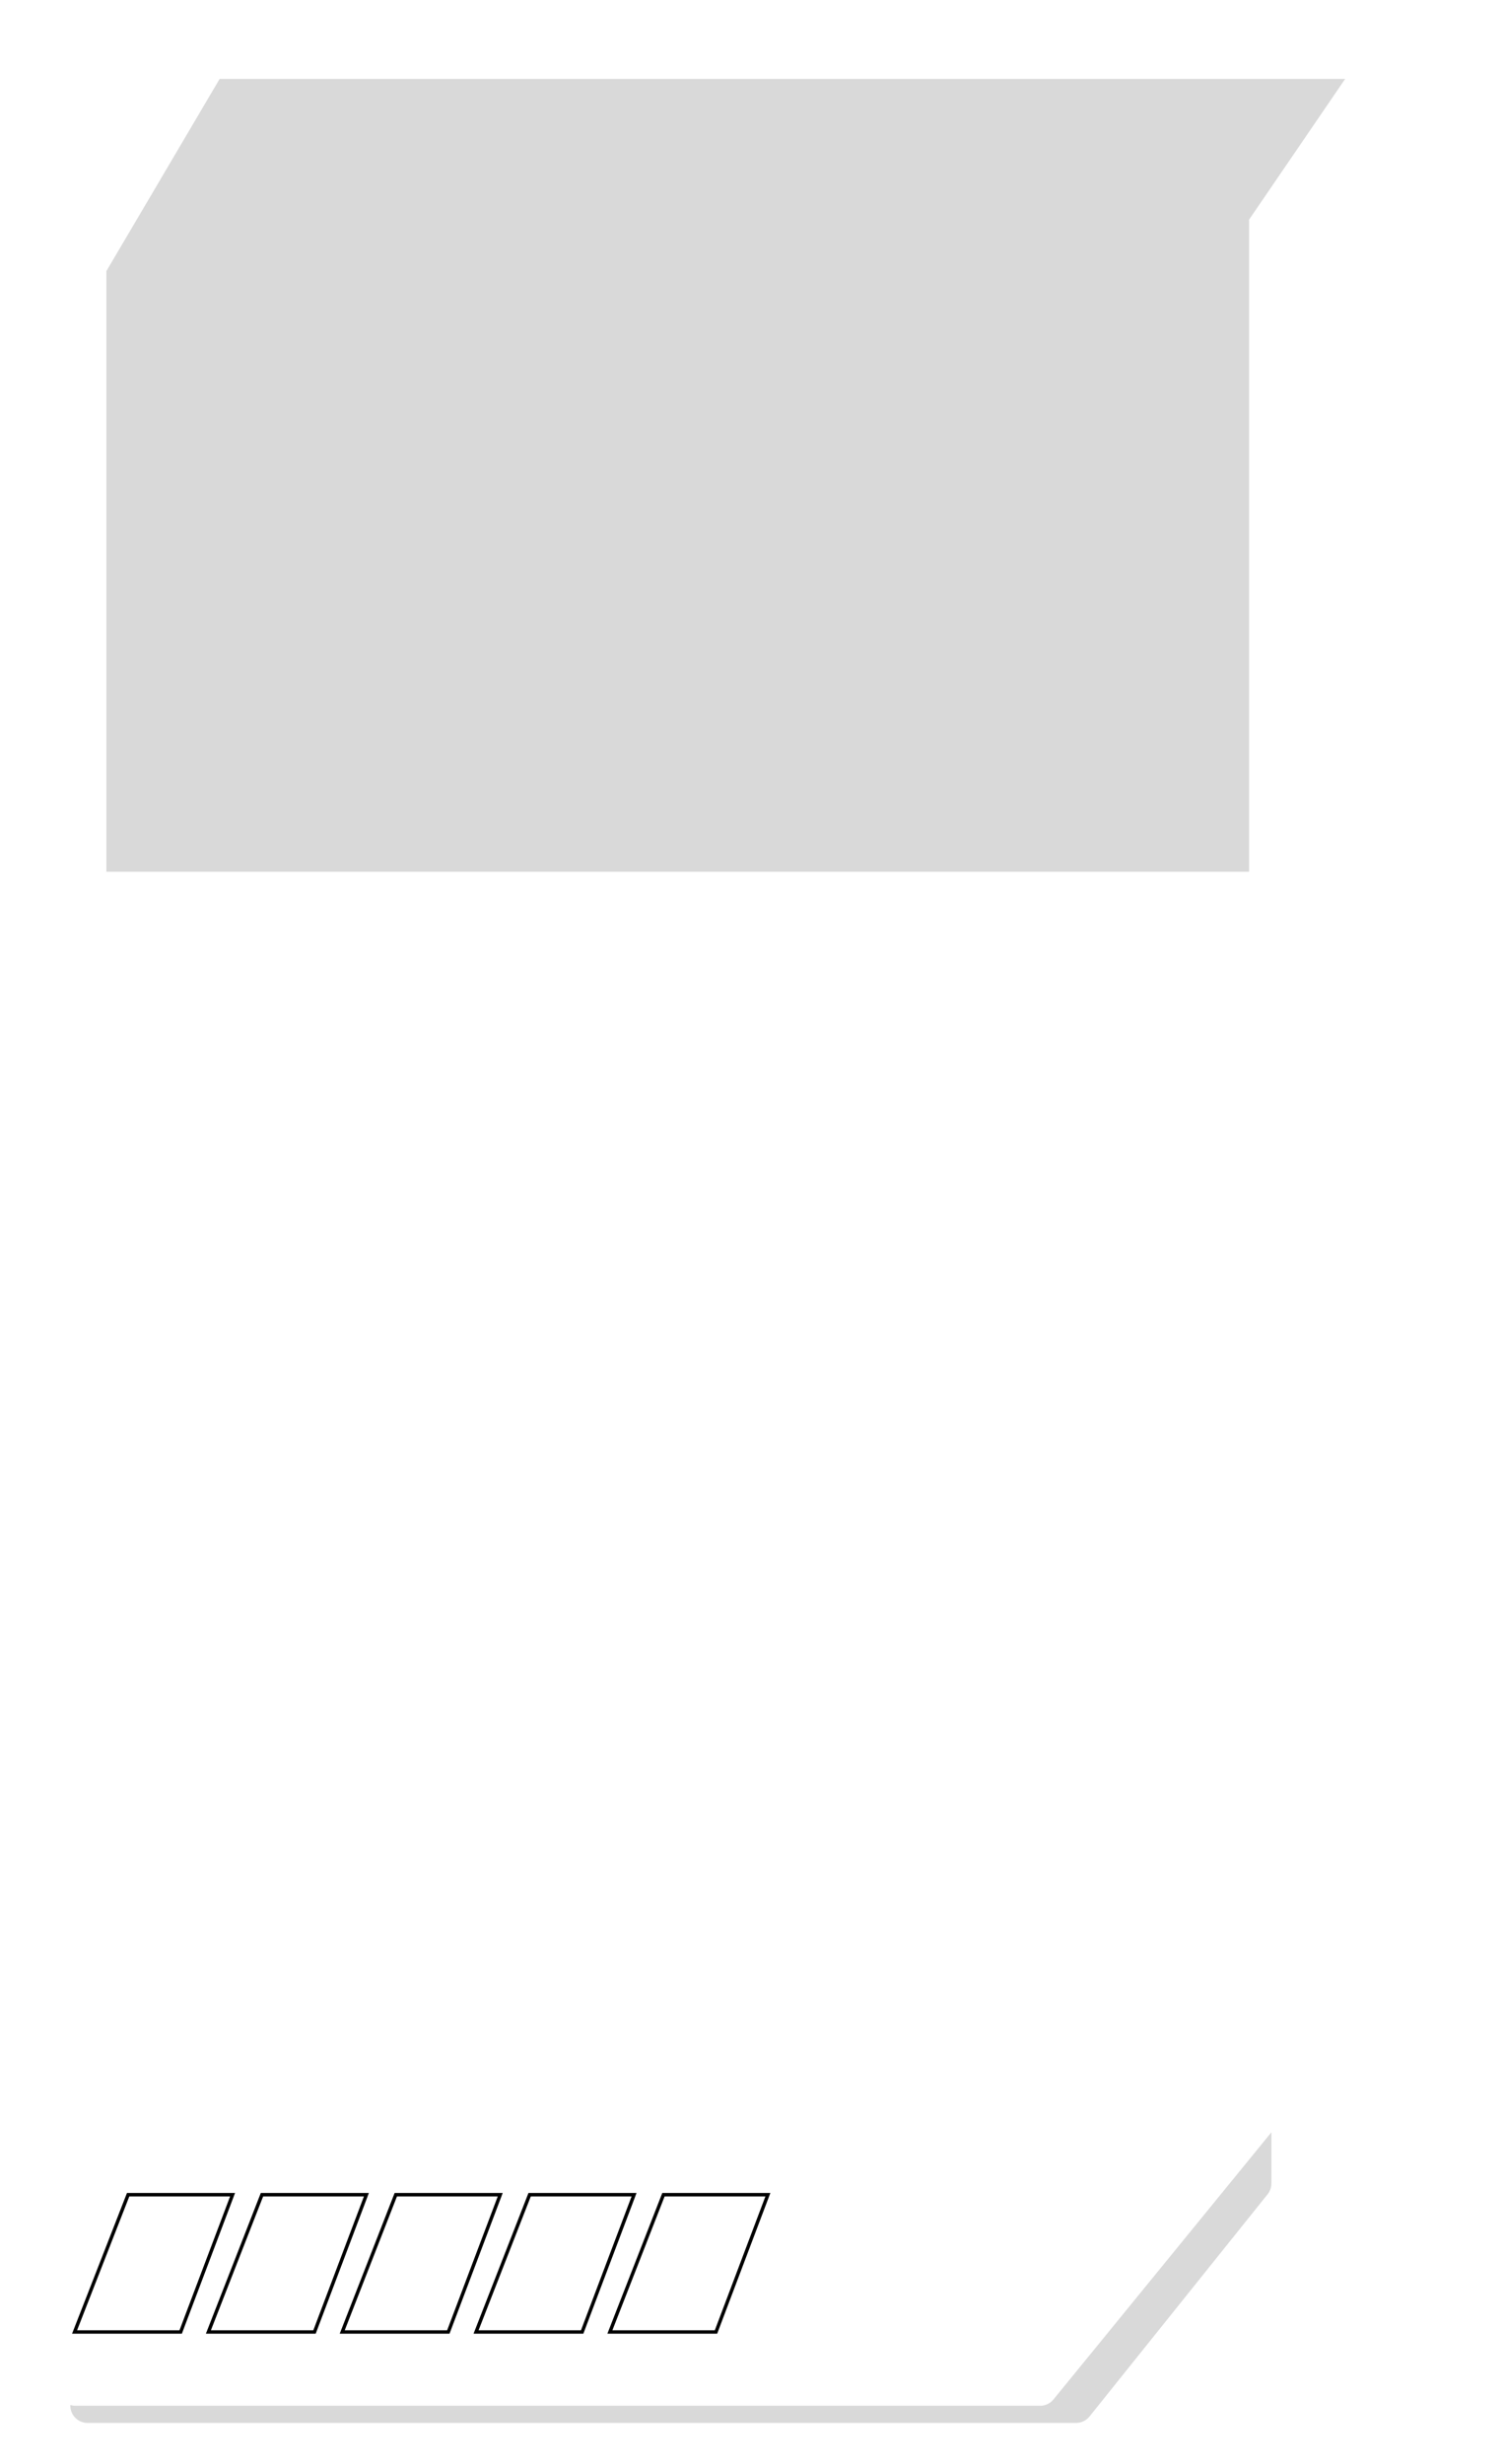 <svg width="438" height="718" viewBox="0 0 438 718" fill="none" xmlns="http://www.w3.org/2000/svg">
<path d="M20.5 701V684.725C20.5 682.515 21.951 680.567 24.07 679.934L364.07 578.42C367.276 577.463 370.5 579.864 370.5 583.211V636.244C370.5 637.38 370.113 638.483 369.402 639.371L317.501 704.127C316.552 705.311 315.117 706 313.6 706H25.5C22.739 706 20.5 703.761 20.5 701Z" fill="#D9D9D9"/>
<g filter="url(#filter0_d_32_2)">
<path d="M32.5 37.5L50.523 9.307C51.442 7.87 53.03 7 54.736 7H195H411.491C415.518 7 417.893 11.517 415.61 14.834L378.881 68.22C378.307 69.054 378 70.042 378 71.054V594.219C378 595.371 377.602 596.487 376.874 597.38L302.001 689.161C301.051 690.325 299.628 691 298.126 691H17C14.239 691 12 688.761 12 686V349V73.856C12 72.968 12.237 72.096 12.686 71.329L32.5 37.5Z" fill="white"/>
</g>
<path d="M31 79L64 23H392L364 64V254H31V79Z" fill="#D9D9D9"/>
<path d="M21.732 679.5L37.342 639.5H67.776L52.654 679.5H21.732Z" stroke="black"/>
<path d="M60.732 679.5L76.342 639.5H106.776L91.654 679.5H60.732Z" stroke="black"/>
<path d="M99.732 679.5L115.342 639.5H145.776L130.654 679.5H99.732Z" stroke="black"/>
<path d="M138.732 679.5L154.342 639.5H184.776L169.654 679.5H138.732Z" stroke="black"/>
<path d="M177.732 679.5L193.342 639.5H223.776L208.654 679.5H177.732Z" stroke="black"/>
<defs>
<filter id="filter0_d_32_2" x="0.9" y="0.9" width="436.7" height="716.2" filterUnits="userSpaceOnUse" color-interpolation-filters="sRGB">
<feFlood flood-opacity="0" result="BackgroundImageFix"/>
<feColorMatrix in="SourceAlpha" type="matrix" values="0 0 0 0 0 0 0 0 0 0 0 0 0 0 0 0 0 0 127 0" result="hardAlpha"/>
<feOffset dx="5" dy="10"/>
<feGaussianBlur stdDeviation="8.05"/>
<feComposite in2="hardAlpha" operator="out"/>
<feColorMatrix type="matrix" values="0 0 0 0 0 0 0 0 0 0 0 0 0 0 0 0 0 0 0.25 0"/>
<feBlend mode="normal" in2="BackgroundImageFix" result="effect1_dropShadow_32_2"/>
<feBlend mode="normal" in="SourceGraphic" in2="effect1_dropShadow_32_2" result="shape"/>
</filter>
</defs>
</svg>
